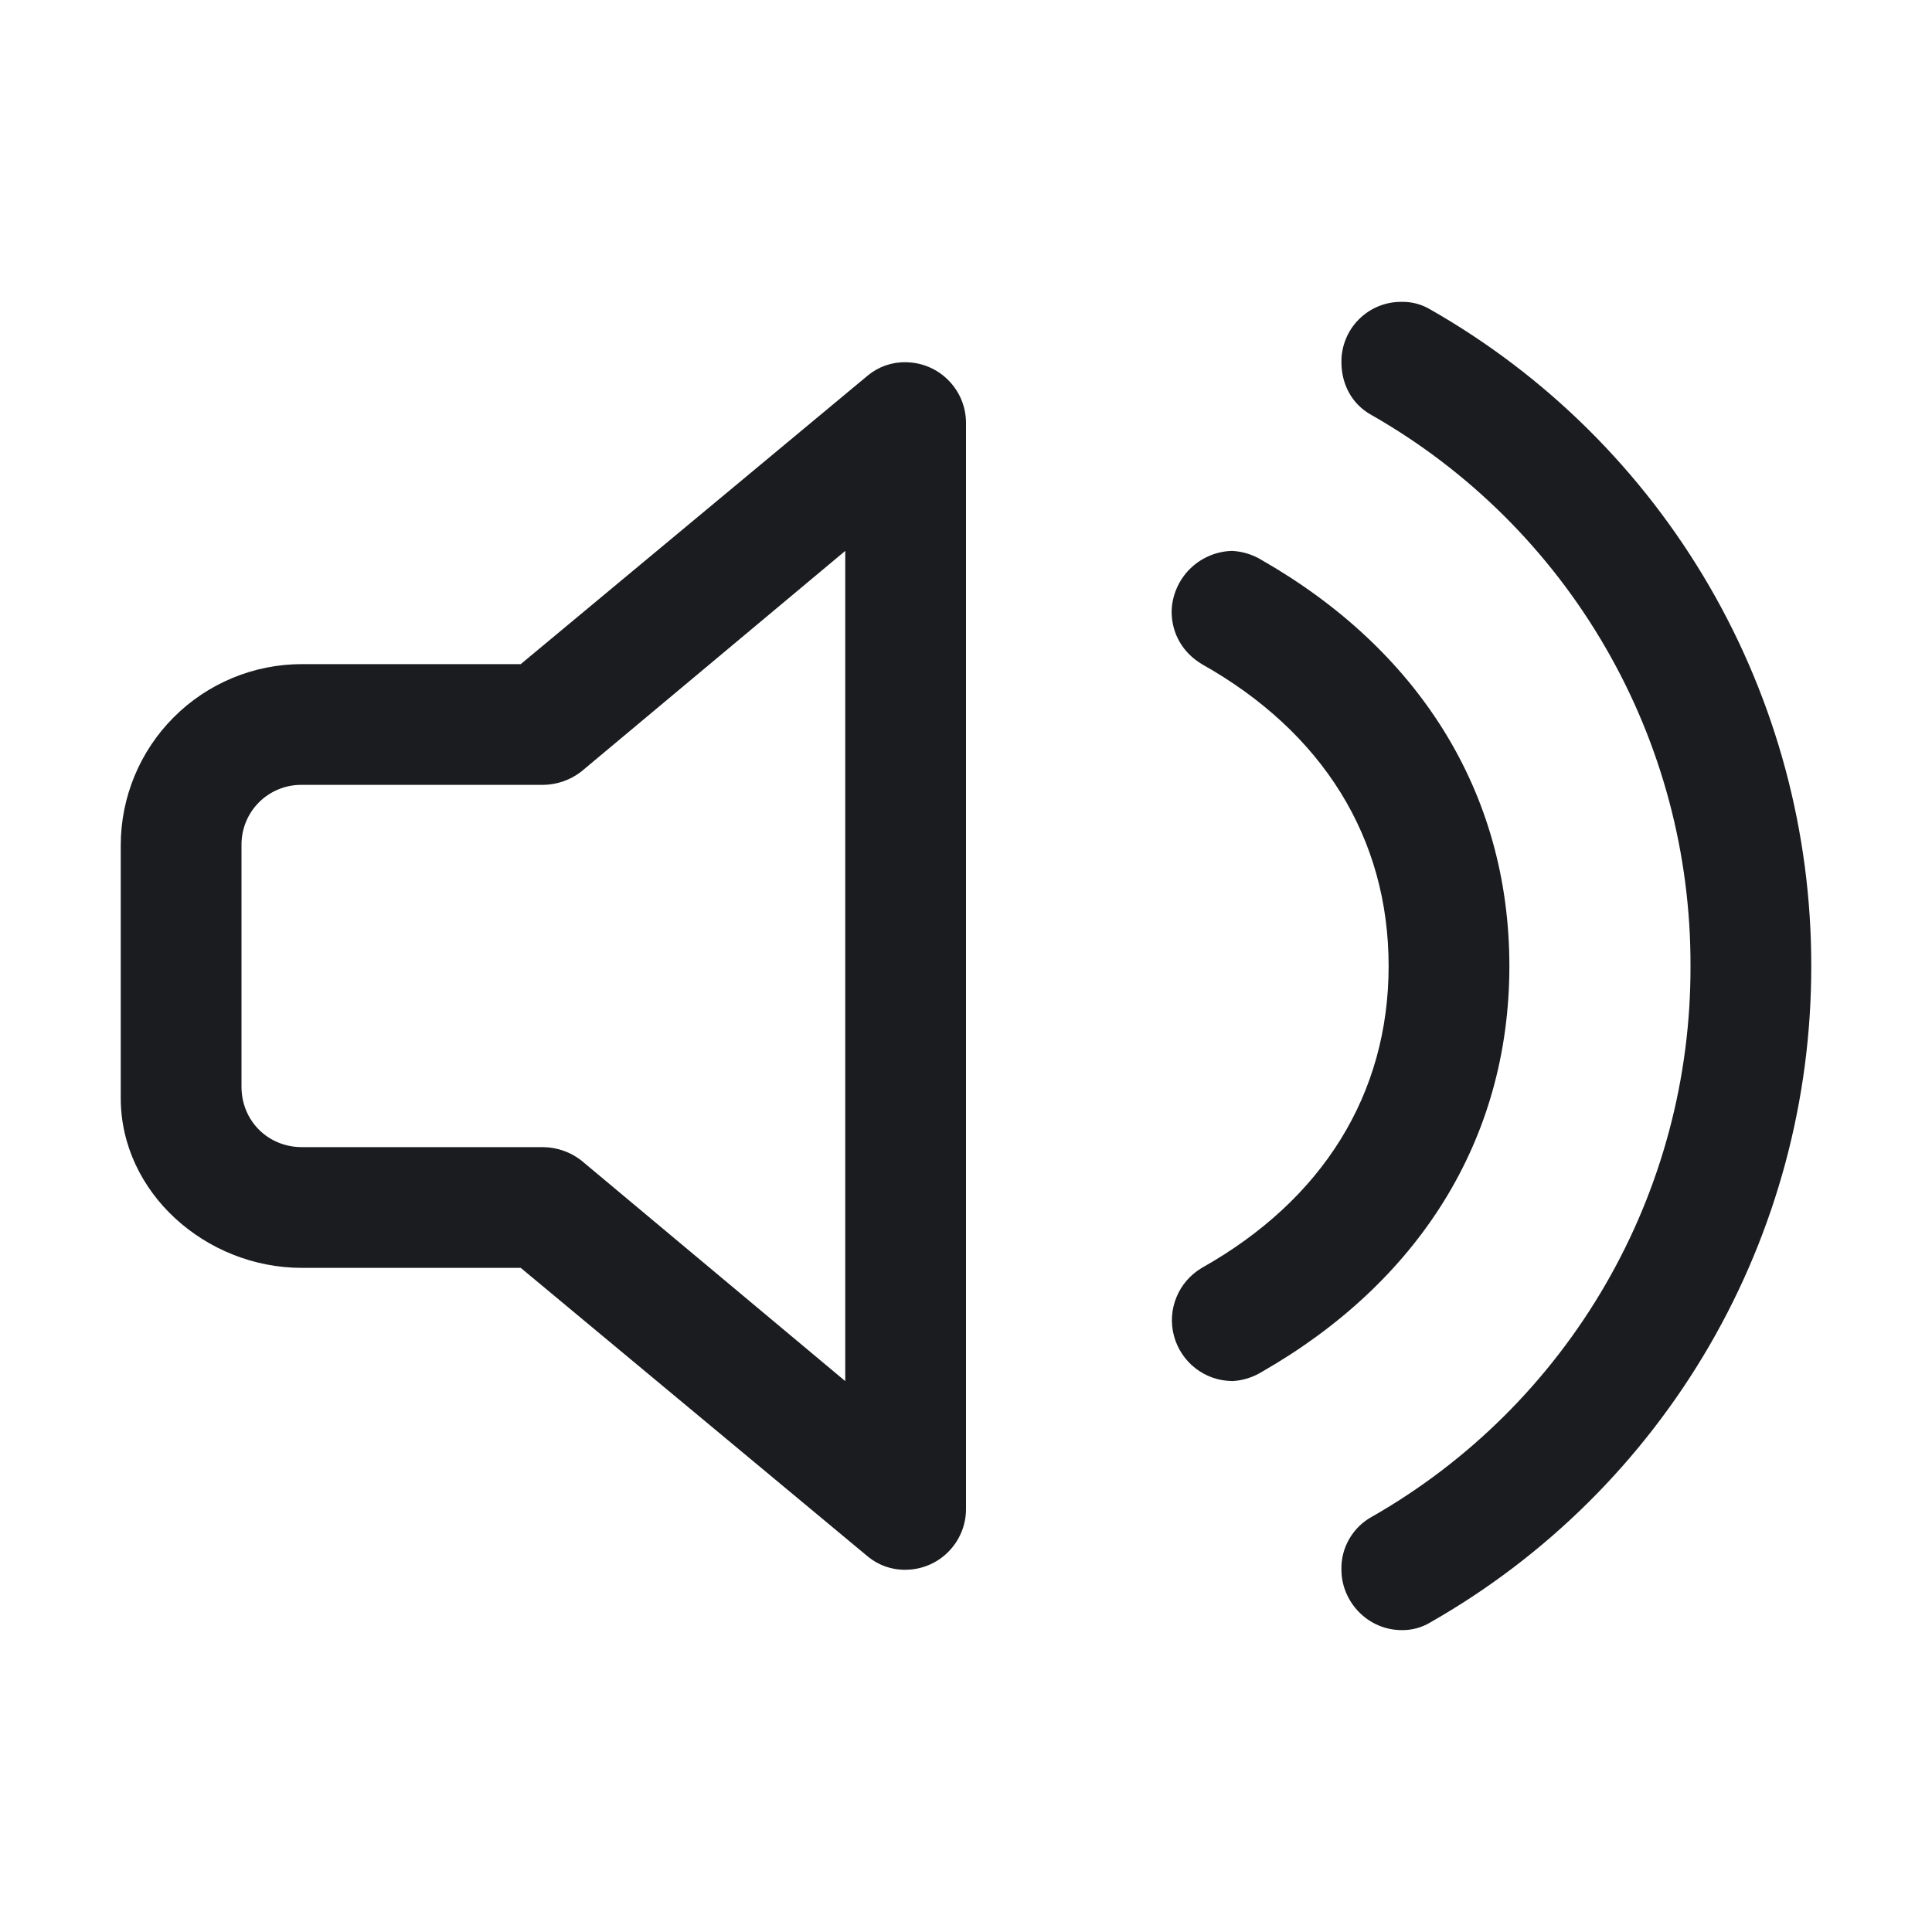 <svg width="28" height="28" viewBox="0 0 28 28" fill="none" xmlns="http://www.w3.org/2000/svg">
<g clip-path="url(#clip0_184_436)">
<path fill-rule="evenodd" clip-rule="evenodd" d="M13.125 5.25C13.357 5.251 13.579 5.344 13.742 5.508C13.906 5.672 13.999 5.893 14 6.125V21.875C13.999 22.107 13.906 22.328 13.742 22.492C13.579 22.656 13.357 22.749 13.125 22.75C12.926 22.754 12.732 22.686 12.578 22.559L7.547 18.375H4.375C2.98 18.375 1.75 17.282 1.75 15.915V12.25C1.75 11.554 2.027 10.886 2.519 10.394C3.011 9.902 3.679 9.625 4.375 9.625H7.547L12.578 5.441C12.732 5.314 12.926 5.246 13.125 5.25ZM12.25 7.984L8.422 11.184C8.265 11.305 8.073 11.372 7.875 11.375H4.375C4.26 11.373 4.145 11.395 4.038 11.439C3.932 11.482 3.835 11.546 3.753 11.628C3.671 11.71 3.607 11.807 3.564 11.913C3.52 12.02 3.499 12.135 3.5 12.25V15.75C3.5 16.242 3.883 16.625 4.375 16.625H7.875C8.073 16.628 8.265 16.695 8.422 16.816L12.25 20.016V7.984ZM17.855 20.016C18.01 20.009 18.161 19.961 18.293 19.879C20.535 18.594 21.875 16.543 21.875 14C21.875 11.457 20.535 9.406 18.293 8.121C18.161 8.039 18.01 7.991 17.855 7.984C17.625 7.99 17.406 8.085 17.243 8.247C17.081 8.41 16.986 8.629 16.98 8.859C16.98 9.188 17.145 9.461 17.418 9.625C19.168 10.609 20.125 12.141 20.125 14C20.125 15.86 19.168 17.39 17.418 18.375C17.252 18.473 17.123 18.622 17.05 18.8C16.977 18.978 16.964 19.175 17.014 19.361C17.064 19.547 17.173 19.712 17.325 19.83C17.477 19.948 17.663 20.013 17.856 20.015L17.855 20.016ZM20.316 23.625C20.46 23.627 20.602 23.589 20.726 23.515C22.406 22.559 23.802 21.175 24.773 19.503C25.743 17.832 26.253 15.933 26.25 14C26.253 12.067 25.743 10.168 24.773 8.496C23.803 6.825 22.407 5.44 20.727 4.484C20.603 4.41 20.461 4.372 20.317 4.375C20.202 4.373 20.087 4.395 19.98 4.438C19.873 4.482 19.776 4.546 19.694 4.628C19.613 4.709 19.548 4.806 19.505 4.913C19.461 5.02 19.439 5.135 19.441 5.25C19.441 5.55 19.578 5.852 19.879 6.016C21.287 6.819 22.456 7.981 23.268 9.384C24.08 10.786 24.505 12.379 24.5 14C24.505 15.621 24.08 17.214 23.268 18.616C22.456 20.019 21.287 21.181 19.879 21.984C19.743 22.059 19.63 22.171 19.553 22.306C19.475 22.441 19.437 22.595 19.441 22.75C19.441 23.215 19.824 23.625 20.316 23.625Z" fill="#1A1C1F"/>
</g>
<defs>
<clipPath id="clip0_184_436">
<rect width="28" height="28" fill="white"/>
</clipPath>
</defs>
</svg>
